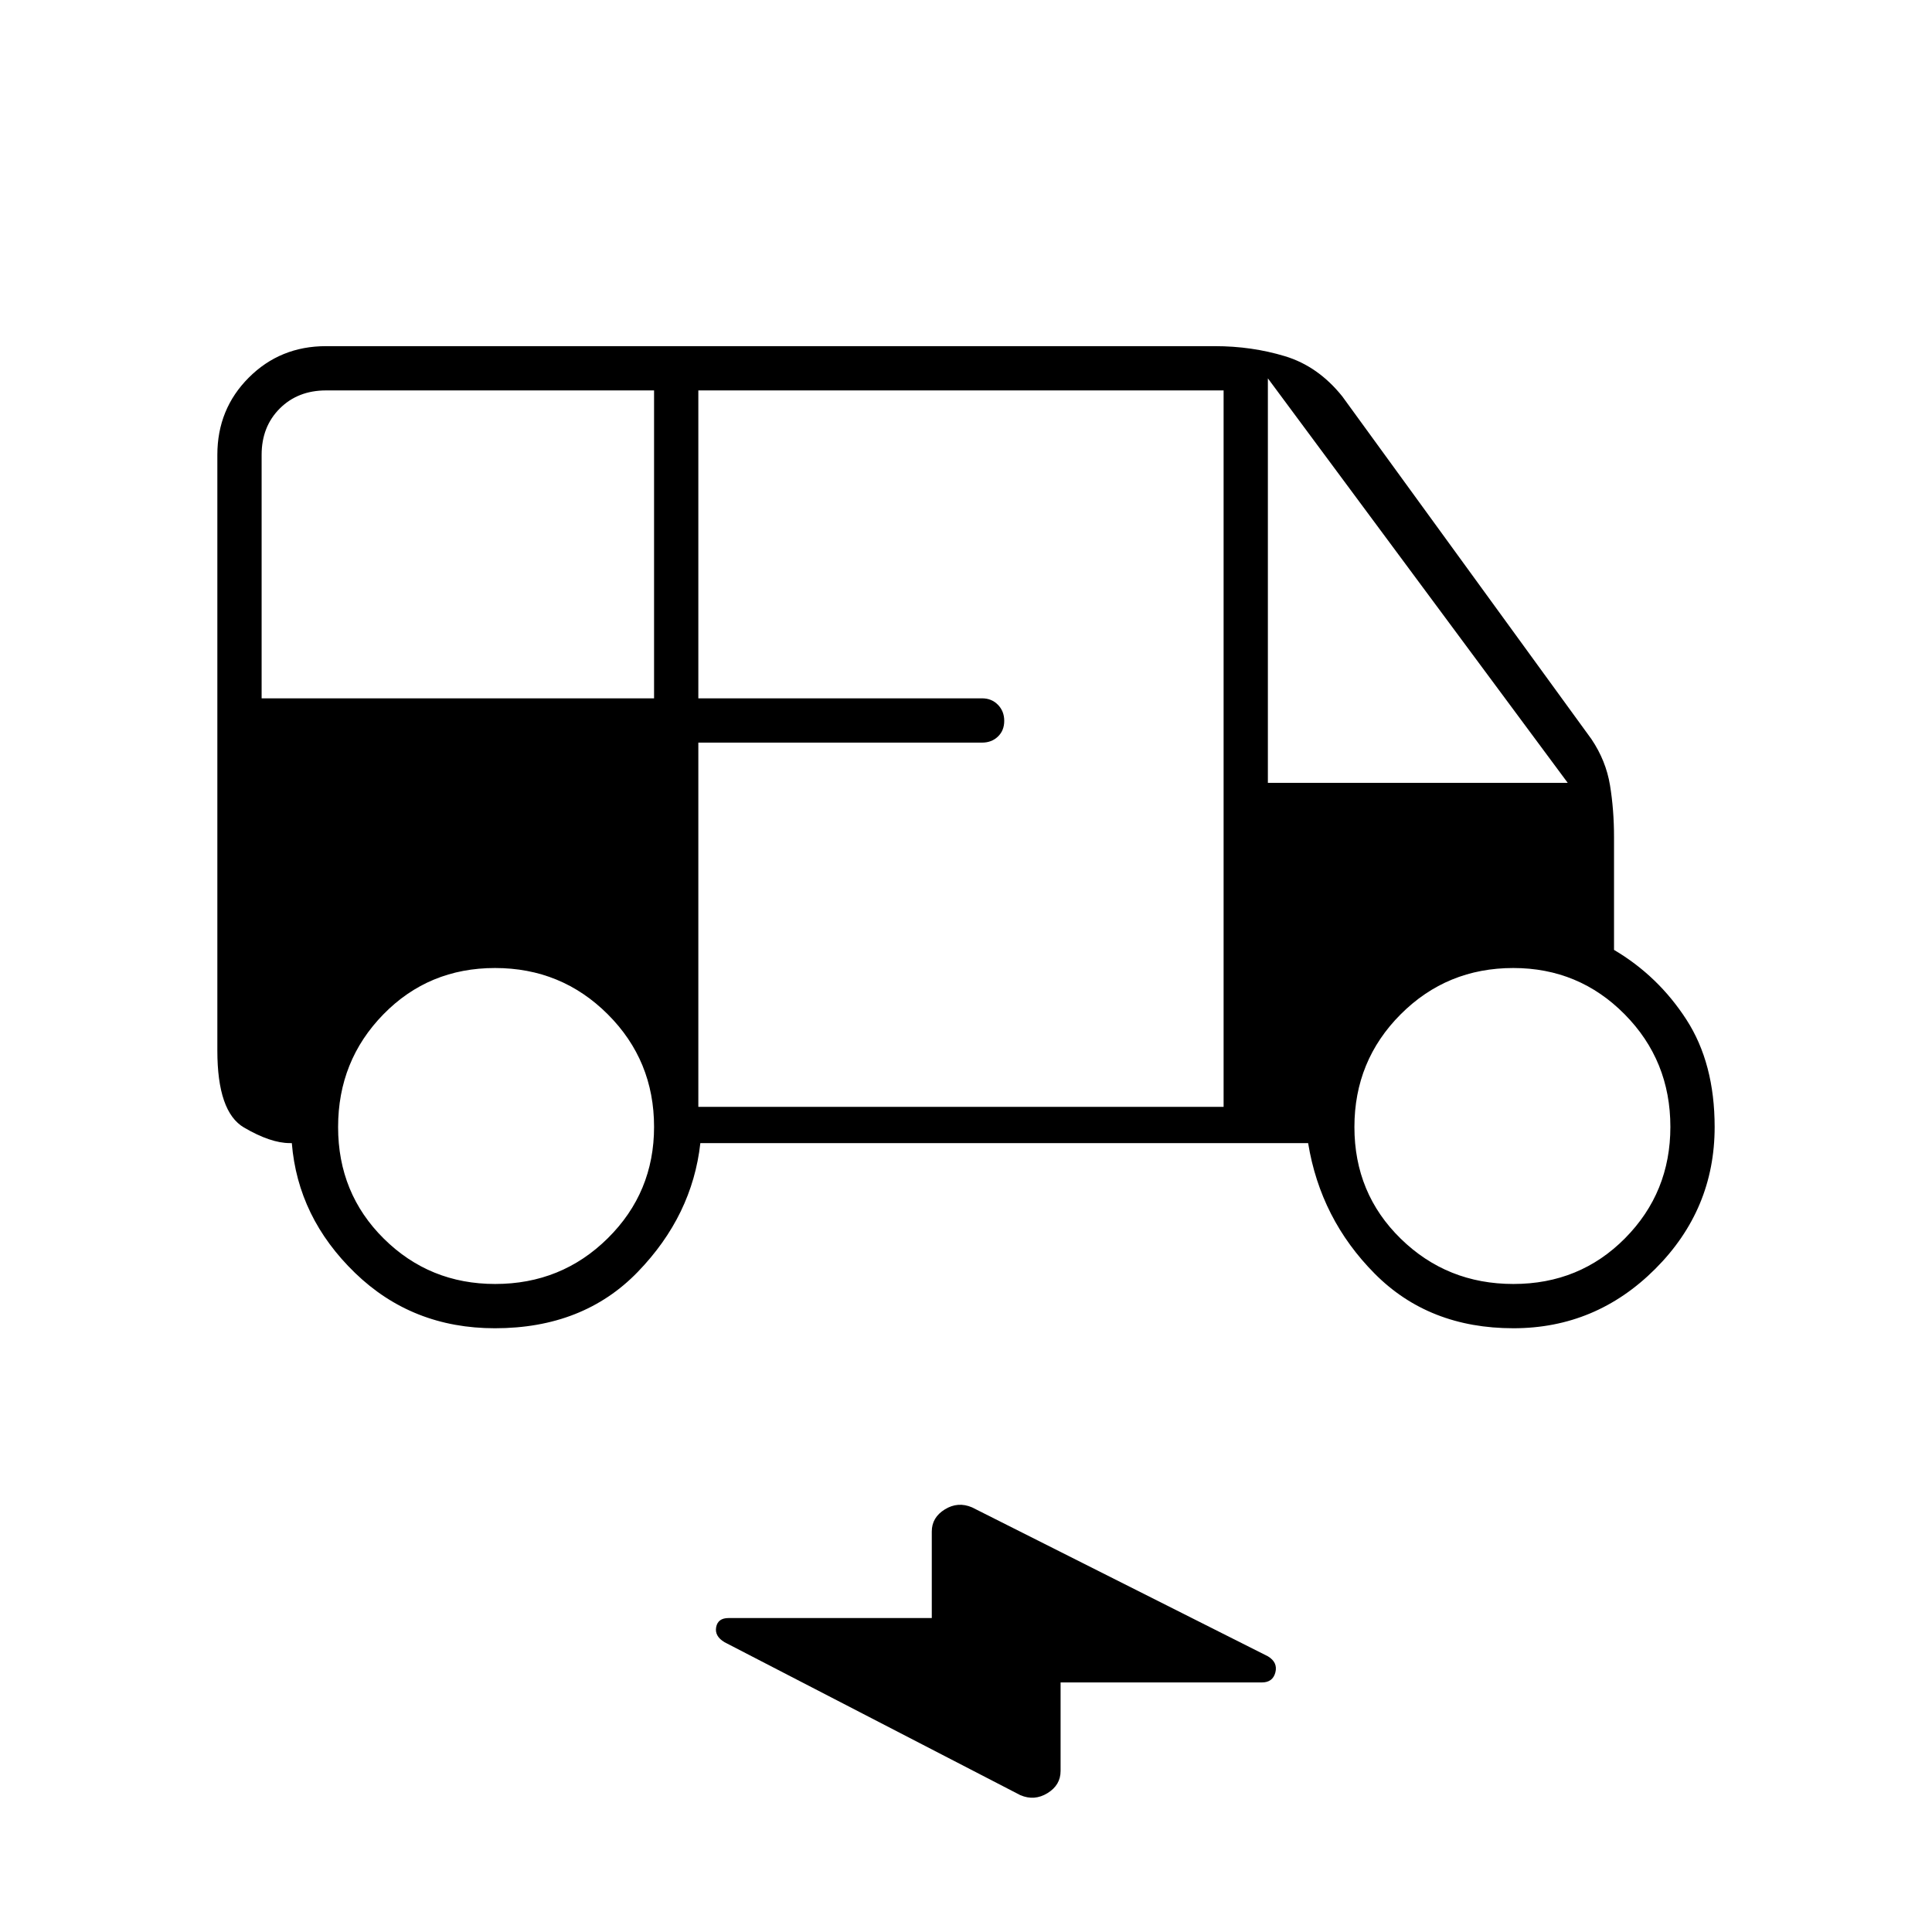<svg xmlns="http://www.w3.org/2000/svg" width="48" height="48" viewBox="0 -960 960 960"><path d="M245.91-300q-41.08 0-69.5-27.5Q148-355 145-392h-1q-9.52 0-22.76-7.74Q108-407.48 108-438v-296q0-22.75 15.63-38.38Q139.25-788 162-788h441.64q18.36 0 34.86 5t28.5 20l123.78 170.27Q798-582 800-569.82q2 12.18 2 25.82v56q22 13 36 34.69 14 21.69 14 53.31 0 41-29.5 70.5T752-300q-42 0-68.92-27.13Q656.16-354.25 650-392H348q-4 36-31.09 64-27.08 28-71 28ZM130-613h195v-153H162q-14 0-23 9t-9 23v121Zm217 203h261v-356H347v153h141q4.73 0 7.86 3.19 3.14 3.2 3.14 8 0 4.81-3.14 7.81-3.13 3-7.86 3H347v181Zm283-161h149L630-772v201ZM246.05-322q33 0 55.97-22.74Q325-367.48 325-400.05q0-33-23.02-55.97-23.02-22.98-56-22.98-32.98 0-55.48 23.02t-22.5 56q0 32.98 22.74 55.48t55.31 22.5Zm505.97 0q32.98 0 55.48-22.74t22.5-55.31q0-33-22.74-55.97Q784.52-479 751.95-479q-33 0-55.98 23.02-22.97 23.02-22.97 56 0 32.98 23.02 55.48t56 22.5ZM507-68l-147-76q-5-3-4.14-7.5.87-4.5 6.14-4.5h101v-43q0-7 6.5-11t13.5-1l147 74q5 3 3.73 8-1.28 5-6.73 5H527v44q0 7-6.5 11T507-68Z"/></svg>